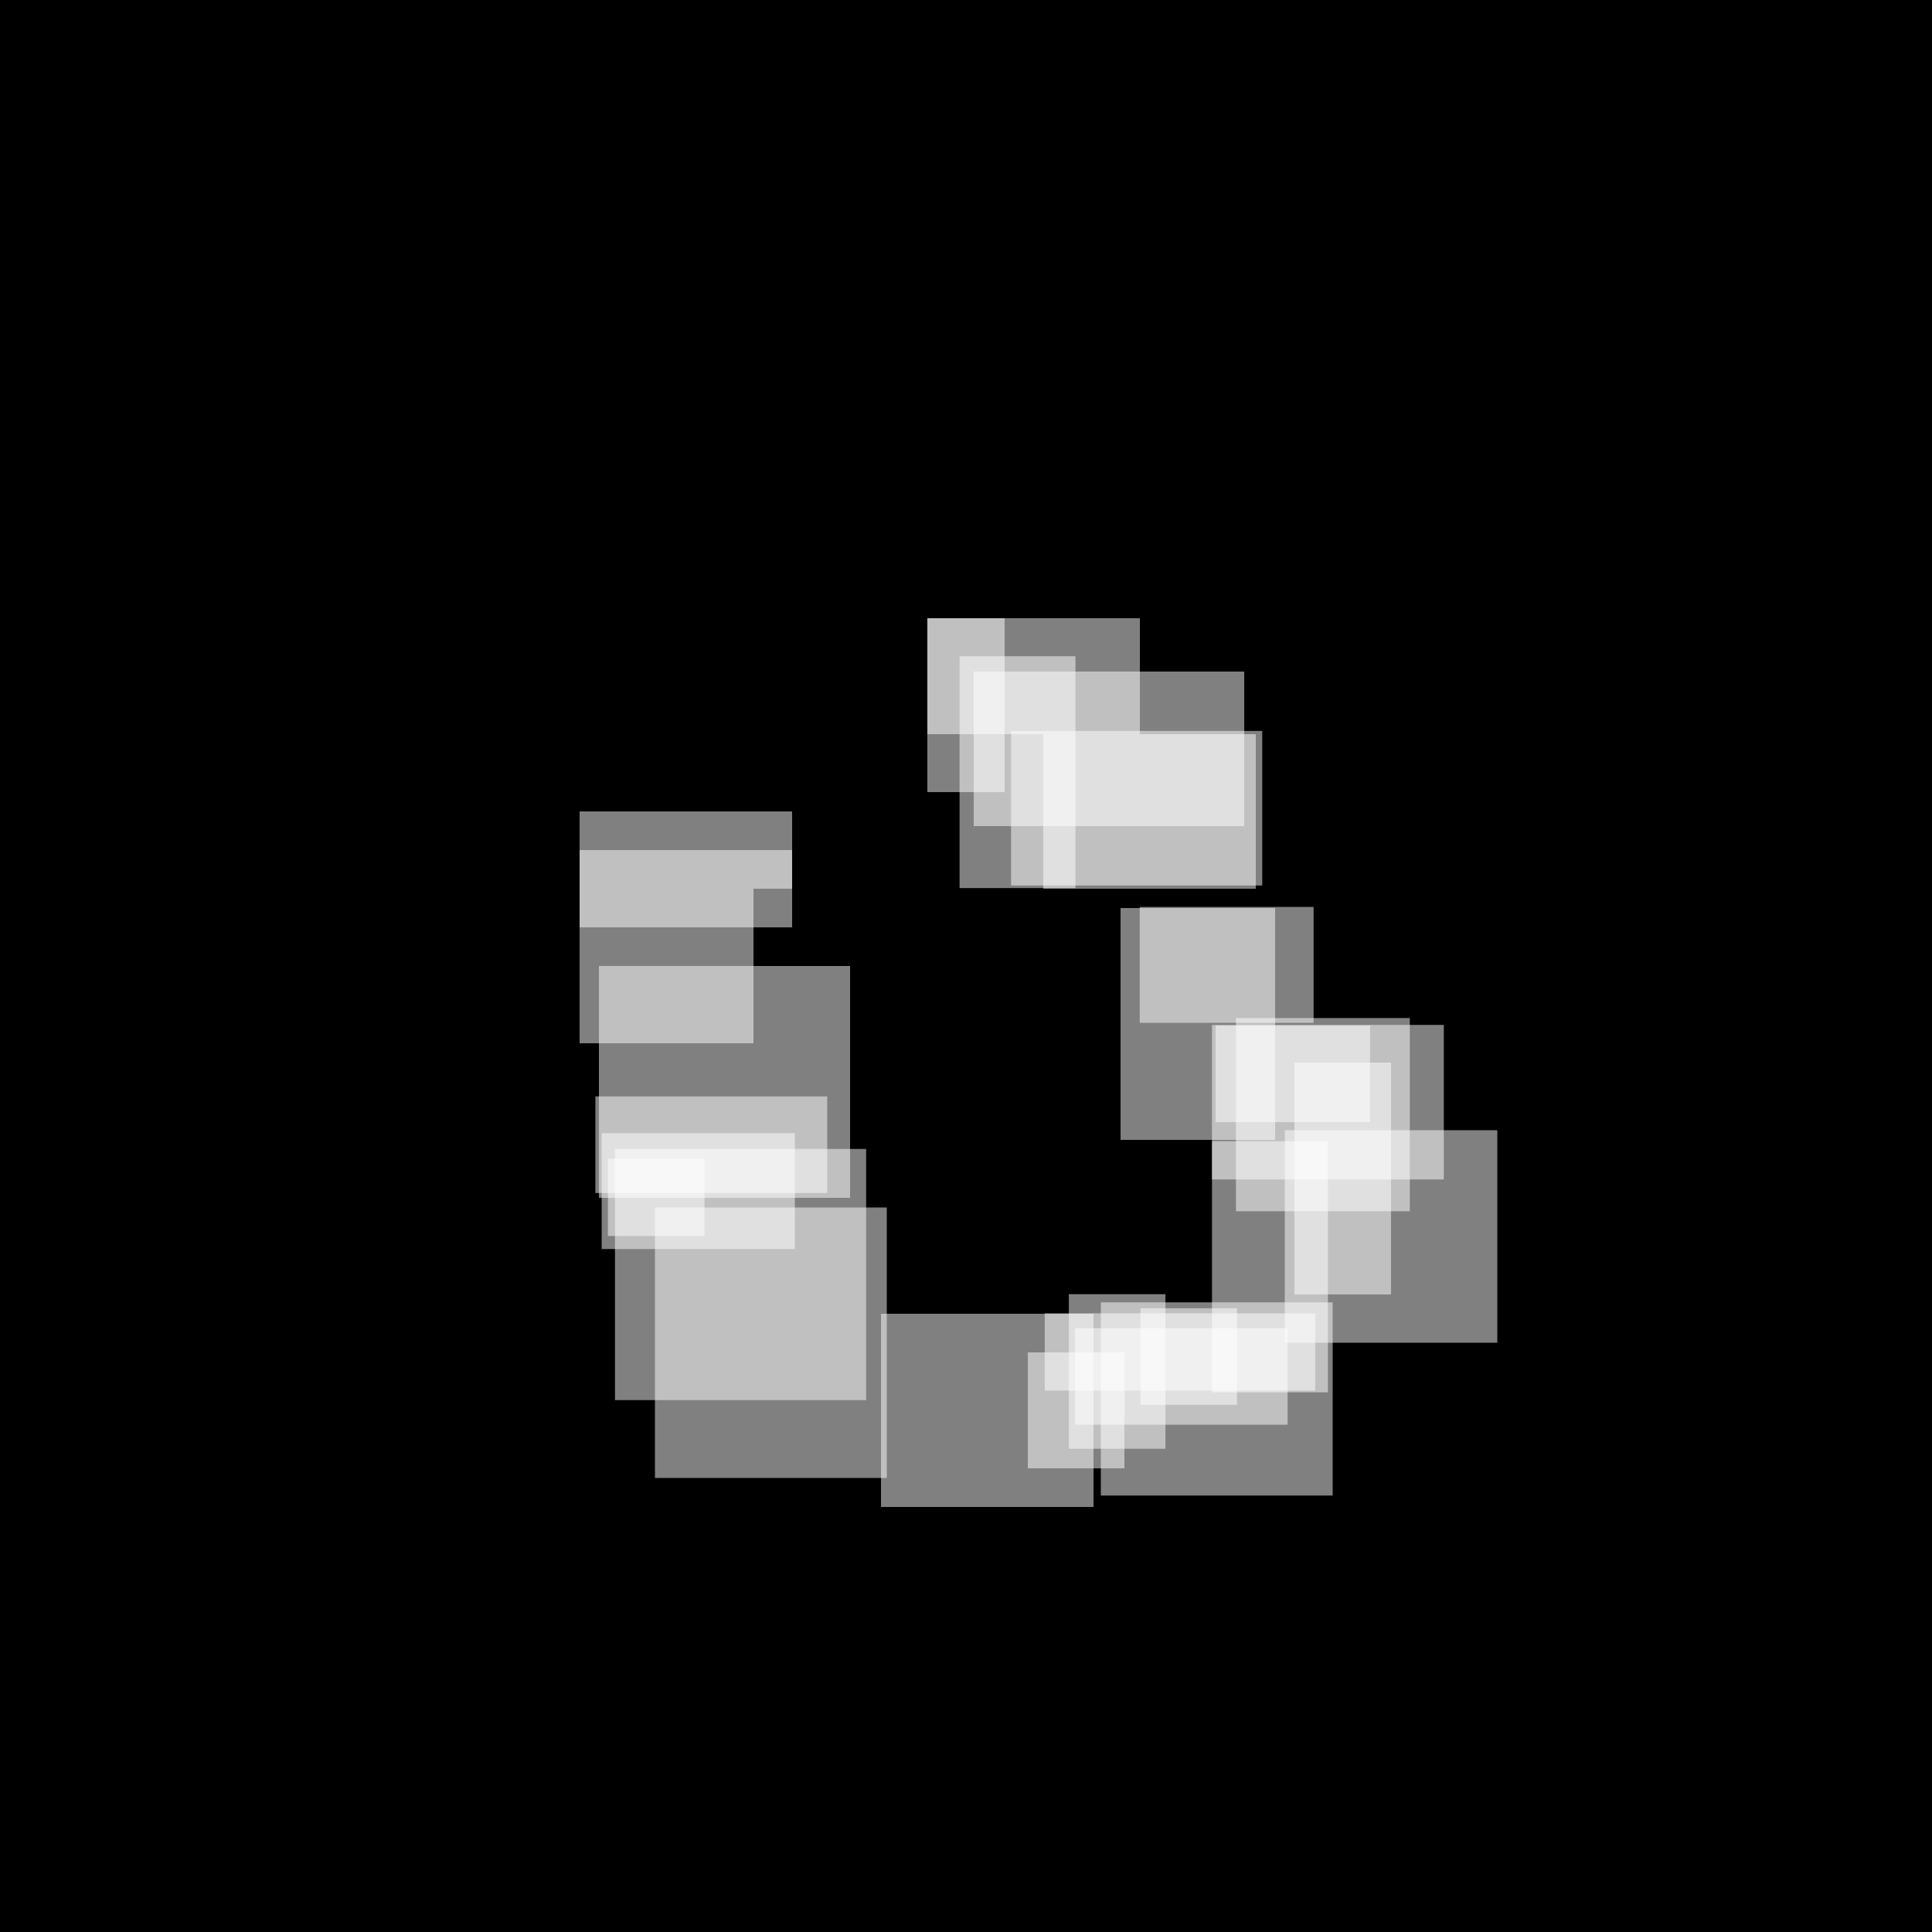<svg width="100" height="100"><rect width="100" height="100" fill="#000000" /><rect fill="#ffffff" opacity="0.5" x="58" y="47" width="8" height="12" /><rect fill="#ffffff" opacity="0.5" x="53.2" y="70" width="5" height="6" /><rect fill="#ffffff" opacity="0.5" x="48" y="32" width="11" height="6" /><rect fill="#ffffff" opacity="0.5" x="67" y="55" width="5" height="12" /><rect fill="#ffffff" opacity="0.5" x="54" y="38" width="11" height="8" /><rect fill="#ffffff" opacity="0.5" x="30" y="42" width="11" height="4" /><rect fill="#ffffff" opacity="0.5" x="52.333" y="37.833" width="13" height="8" /><rect fill="#ffffff" opacity="0.5" x="45.6" y="68" width="11" height="10" /><rect fill="#ffffff" opacity="0.5" x="59.029" y="67.714" width="5" height="5" /><rect fill="#ffffff" opacity="0.5" x="30" y="46" width="9" height="8" /><rect fill="#ffffff" opacity="0.5" x="55.646" y="68.743" width="11" height="5" /><rect fill="#ffffff" opacity="0.5" x="31" y="50" width="13" height="12" /><rect fill="#ffffff" opacity="0.5" x="66.5" y="58.5" width="11" height="11" /><rect fill="#ffffff" opacity="0.5" x="56.979" y="67.41" width="12" height="10" /><rect fill="#ffffff" opacity="0.5" x="62.917" y="53.083" width="8" height="5" /><rect fill="#ffffff" opacity="0.5" x="48" y="32" width="4" height="9" /><rect fill="#ffffff" opacity="0.5" x="63.972" y="52.694" width="9" height="10" /><rect fill="#ffffff" opacity="0.5" x="33.9" y="62.5" width="12" height="14" /><rect fill="#ffffff" opacity="0.5" x="54.076" y="67.978" width="14" height="4" /><rect fill="#ffffff" opacity="0.5" x="62.733" y="59.067" width="6" height="13" /><rect fill="#ffffff" opacity="0.5" x="30.817" y="56.75" width="12" height="5" /><rect fill="#ffffff" opacity="0.5" x="49.667" y="33.967" width="6" height="12" /><rect fill="#ffffff" opacity="0.5" x="30" y="44" width="11" height="4" /><rect fill="#ffffff" opacity="0.5" x="50.4" y="34.76" width="14" height="8" /><rect fill="#ffffff" opacity="0.5" x="55.323" y="66.987" width="5" height="8" /><rect fill="#ffffff" opacity="0.5" x="62.732" y="53.049" width="12" height="8" /><rect fill="#ffffff" opacity="0.5" x="31.143" y="58.65" width="10" height="6" /><rect fill="#ffffff" opacity="0.5" x="31.465" y="59.975" width="5" height="4" /><rect fill="#ffffff" opacity="0.5" x="58.992" y="46.943" width="9" height="6" /><rect fill="#ffffff" opacity="0.5" x="31.831" y="59.469" width="13" height="13" /></svg>